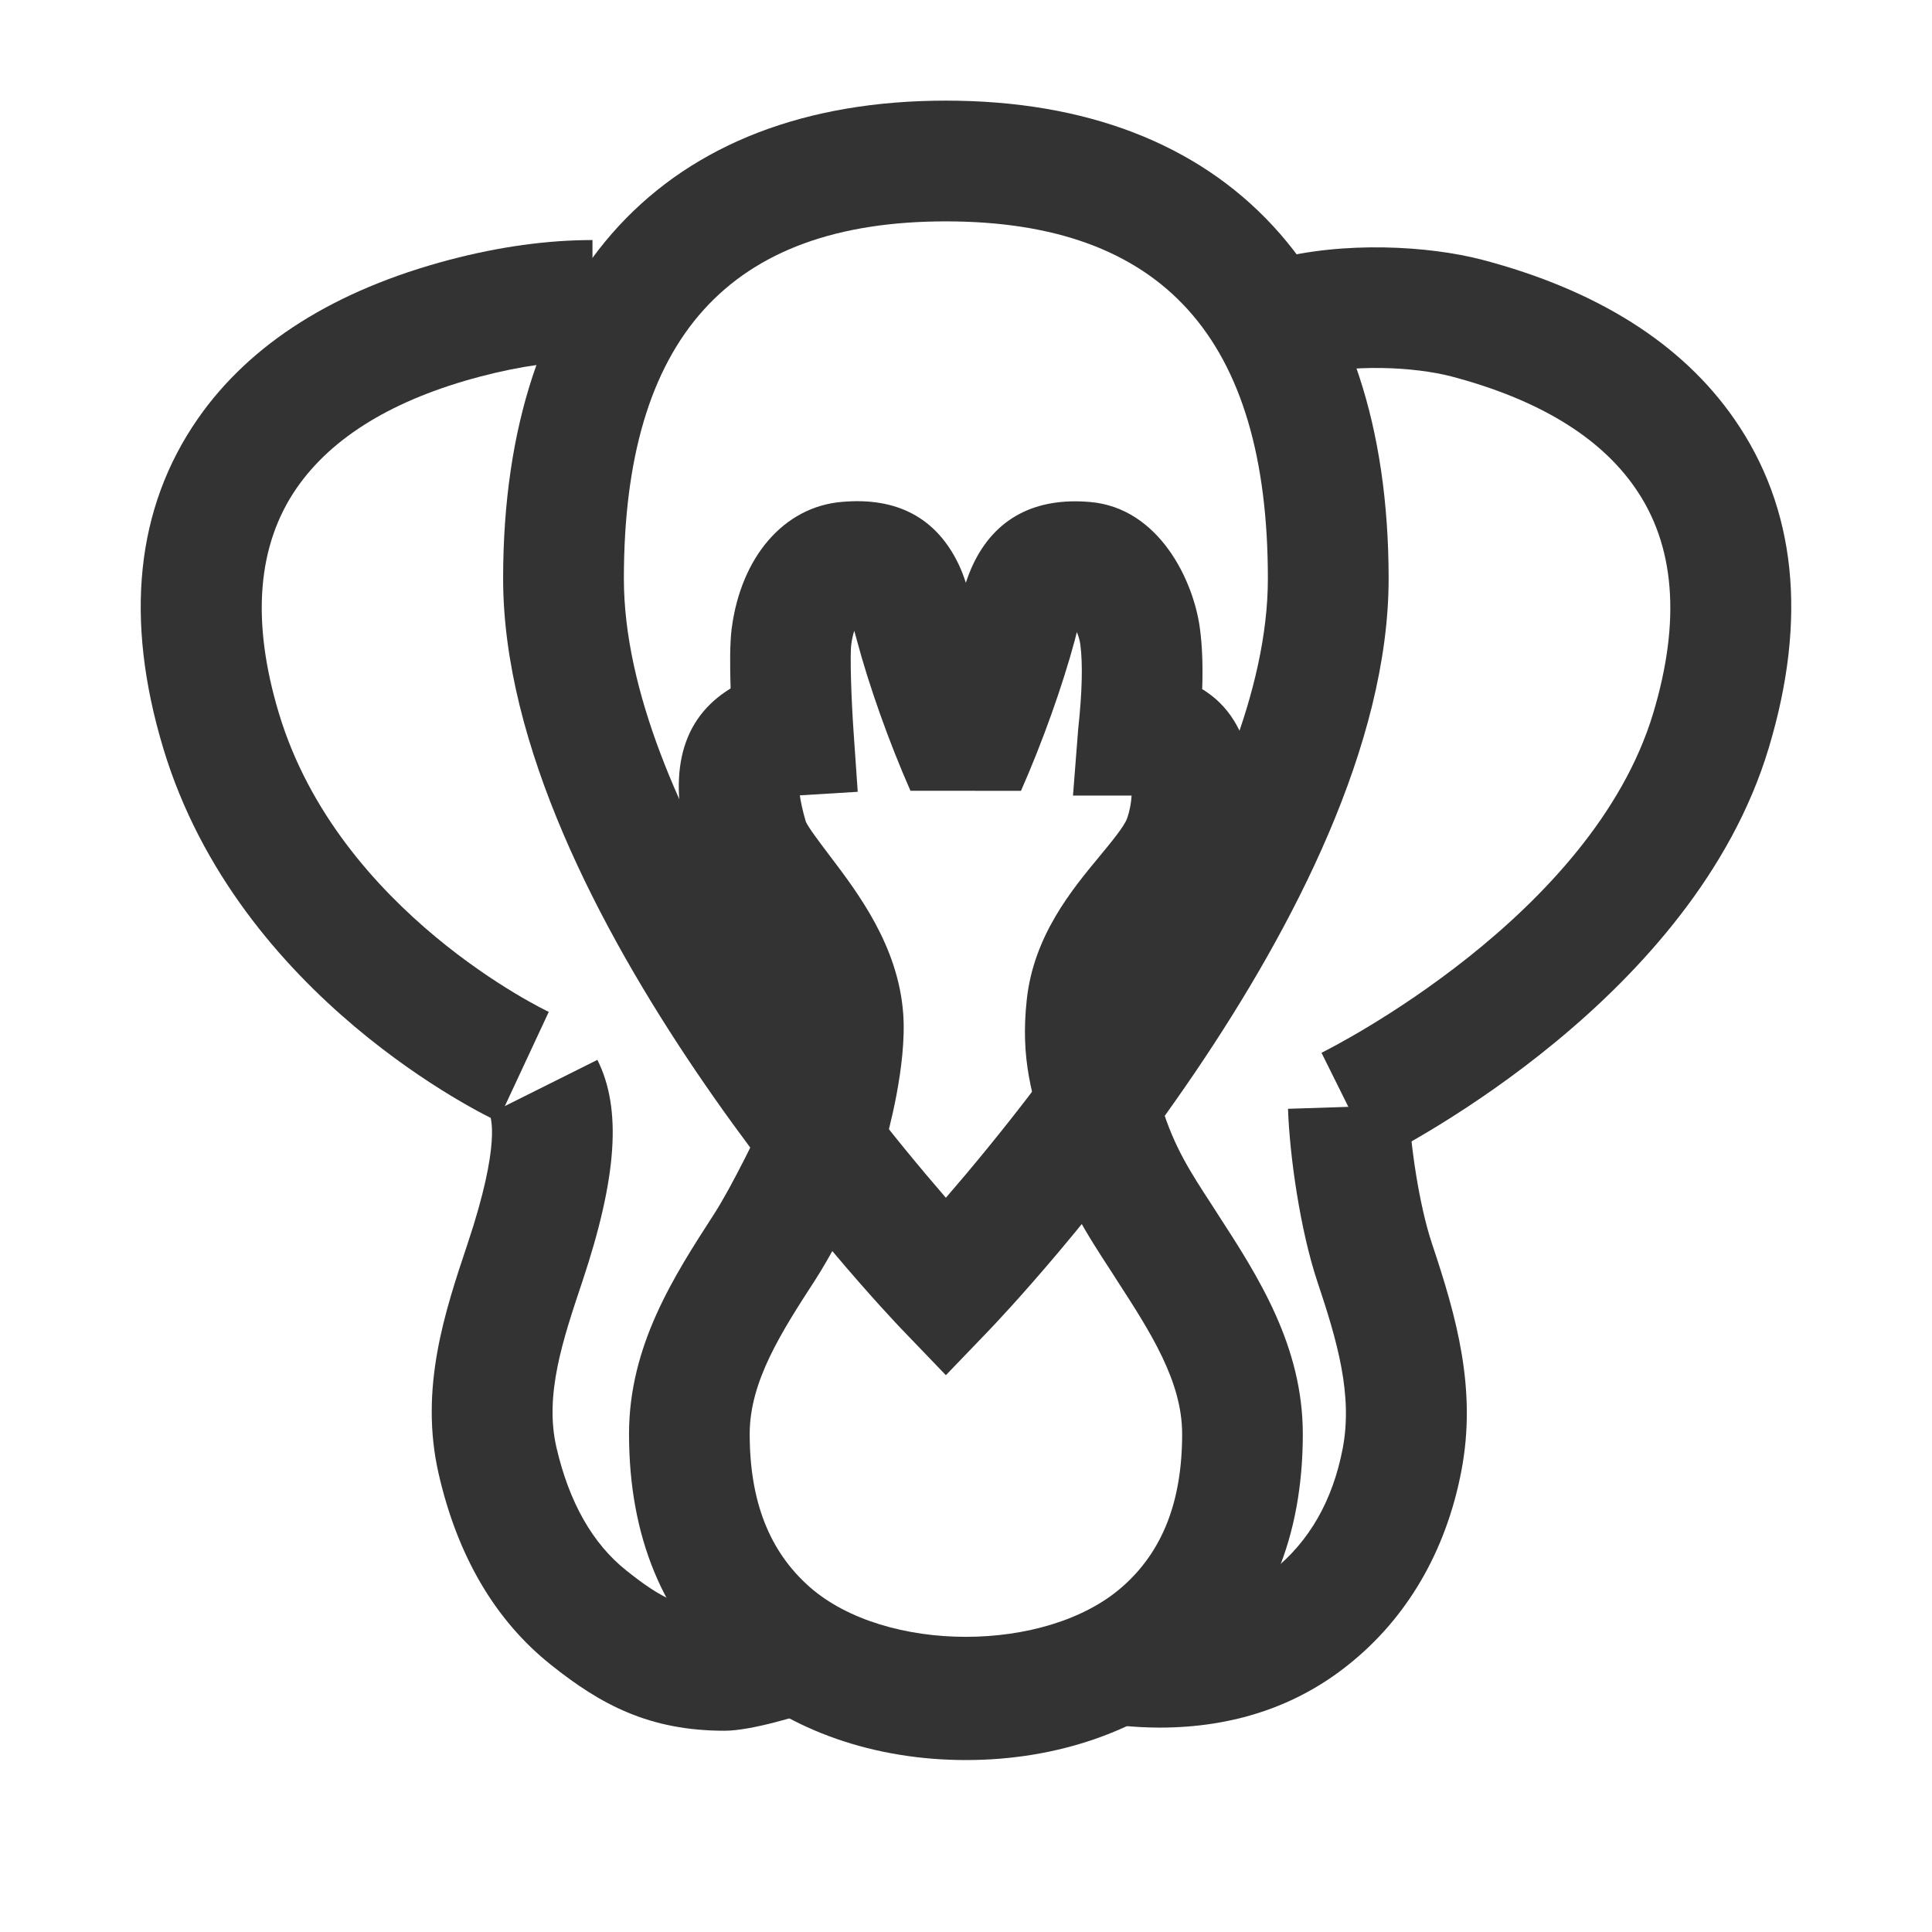 <?xml version="1.0" encoding="iso-8859-1"?>
<svg version="1.1" id="&#x56FE;&#x5C42;_1" xmlns="http://www.w3.org/2000/svg" xmlns:xlink="http://www.w3.org/1999/xlink" x="0px"
	 y="0px" viewBox="0 0 24 24" style="enable-background:new 0 0 24 24;" xml:space="preserve">
<path style="fill:#333333;" d="M17.084,14.422l-0.668-1.344c0.137-0.067,3.36-1.696,4.12-4.216c0.346-1.149,0.271-2.092-0.225-2.803
	c-0.439-0.635-1.208-1.1-2.282-1.383c-0.464-0.12-1.24-0.159-1.835,0l-0.389-1.449c0.89-0.237,1.948-0.172,2.604-0.001
	c1.431,0.376,2.485,1.042,3.134,1.978c0.769,1.105,0.913,2.481,0.428,4.091C21.044,12.376,17.486,14.221,17.084,14.422z"/>
<path style="fill:#333333;" d="M14.404,21.461c-0.306-0.001-0.614-0.031-0.92-0.09l0.279-1.473c0.786,0.15,1.534,0.024,2.051-0.39
	c0.45-0.359,0.741-0.867,0.865-1.512c0.128-0.666-0.066-1.334-0.314-2.074C16.151,15.28,16.02,14.356,16,13.774l1.5-0.049
	c0.015,0.468,0.127,1.24,0.288,1.722c0.304,0.909,0.562,1.812,0.364,2.834c-0.191,0.992-0.676,1.821-1.402,2.399
	C16.104,21.198,15.314,21.461,14.404,21.461z"/>
<path style="fill:#333333;" d="M6.183,13.93c-0.131-0.061-3.22-1.53-4.155-4.635C1.544,7.687,1.688,6.31,2.456,5.204
	c0.65-0.936,1.705-1.602,3.133-1.978c0.618-0.162,1.213-0.244,1.771-0.244v1.5c-0.43,0-0.897,0.065-1.391,0.195
	C4.897,4.959,4.129,5.424,3.688,6.059C3.194,6.771,3.119,7.714,3.465,8.862c0.743,2.469,3.326,3.696,3.352,3.708L6.183,13.93z"/>
<path style="fill:#333333;" d="M9.003,21.5c-0.941,0-1.543-0.327-2.159-0.819c-0.691-0.55-1.161-1.349-1.395-2.373
	c-0.243-1.06,0.078-2.016,0.36-2.859c0.419-1.254,0.287-1.58,0.27-1.613l1.342-0.67c0.304,0.607,0.246,1.459-0.189,2.76
	c-0.241,0.72-0.469,1.399-0.321,2.049c0.157,0.684,0.449,1.2,0.869,1.534C8.206,19.849,8.482,20,9,20
	c0.086-0.008,0.457-0.108,0.76-0.211l0.479,1.422C9.921,21.318,9.336,21.499,9.003,21.5z"/>
<path style="fill:#333333;" d="M11.75,17.083l-0.541-0.563c-0.203-0.211-4.959-5.212-4.959-9.332c0-3.773,2.005-5.938,5.5-5.938
	s5.5,2.164,5.5,5.938c0,4.121-4.757,9.121-4.959,9.332L11.75,17.083z M11.75,2.75c-2.691,0-4,1.452-4,4.438
	c0,2.773,2.795,6.3,4,7.691c1.204-1.391,4-4.918,4-7.691C15.75,4.202,14.441,2.75,11.75,2.75z"/>
<path style="fill:#333333;" d="M12,21.864c-1.137,0-2.177-0.362-2.928-1.02c-0.835-0.734-1.258-1.754-1.258-3.031
	c0-1.099,0.56-1.963,1.053-2.726c0.229-0.354,0.563-1.049,0.702-1.348c0.076-0.28,0.176-0.767,0.156-1.037
	c-0.029-0.398-0.342-0.81-0.617-1.173c-0.225-0.296-0.437-0.576-0.533-0.89c-0.288-0.968-0.14-1.655,0.439-2.047
	c0.015-0.01,0.035-0.024,0.062-0.04C9.067,8.279,9.066,7.988,9.089,7.81c0.116-0.896,0.652-1.514,1.366-1.575
	c0.693-0.063,1.18,0.202,1.455,0.778c0.032,0.068,0.061,0.142,0.088,0.226c0.028-0.084,0.057-0.158,0.089-0.226
	c0.272-0.575,0.771-0.837,1.455-0.777c0.859,0.074,1.287,0.981,1.364,1.573c0.029,0.216,0.038,0.464,0.028,0.752
	c0.018,0.01,0.035,0.021,0.052,0.033c0.646,0.435,0.674,1.382,0.426,2.078c-0.125,0.351-0.365,0.641-0.598,0.921
	c-0.273,0.331-0.532,0.643-0.57,0.988c-0.046,0.425,0.027,0.658,0.188,1.17c0.161,0.51,0.349,0.798,0.633,1.234l0.064,0.1
	c0.495,0.764,1.055,1.629,1.055,2.729c0,1.279-0.423,2.298-1.258,3.03C14.175,21.502,13.135,21.864,12,21.864z M9.936,9.88
	c0.01,0.074,0.031,0.18,0.074,0.326c0.026,0.066,0.18,0.269,0.292,0.417c0.361,0.476,0.856,1.129,0.918,1.97
	c0.047,0.647-0.197,1.517-0.226,1.613l-0.038,0.103c-0.02,0.043-0.479,1.048-0.83,1.592c-0.419,0.647-0.813,1.257-0.813,1.912
	c0,0.839,0.245,1.461,0.747,1.903c0.939,0.822,2.936,0.825,3.879-0.002c0.502-0.439,0.746-1.062,0.746-1.901
	c0-0.656-0.395-1.267-0.813-1.913l-0.062-0.097c-0.313-0.48-0.583-0.896-0.799-1.578c-0.191-0.608-0.337-1.069-0.256-1.808
	c0.086-0.793,0.56-1.365,0.906-1.782c0.135-0.164,0.304-0.367,0.34-0.468c0.036-0.104,0.052-0.204,0.056-0.284h-0.728l0.065-0.83
	c0.049-0.454,0.058-0.807,0.026-1.049c-0.007-0.049-0.022-0.103-0.043-0.152c-0.008,0.031-0.017,0.063-0.025,0.099
	c-0.154,0.573-0.404,1.273-0.669,1.873l-1.373-0.001c-0.267-0.606-0.516-1.307-0.667-1.875c-0.012-0.042-0.021-0.079-0.031-0.113
	c-0.015,0.048-0.029,0.105-0.037,0.169c-0.018,0.136,0,0.678,0.028,1.079l0.052,0.753L9.936,9.88z"/>
</svg>






